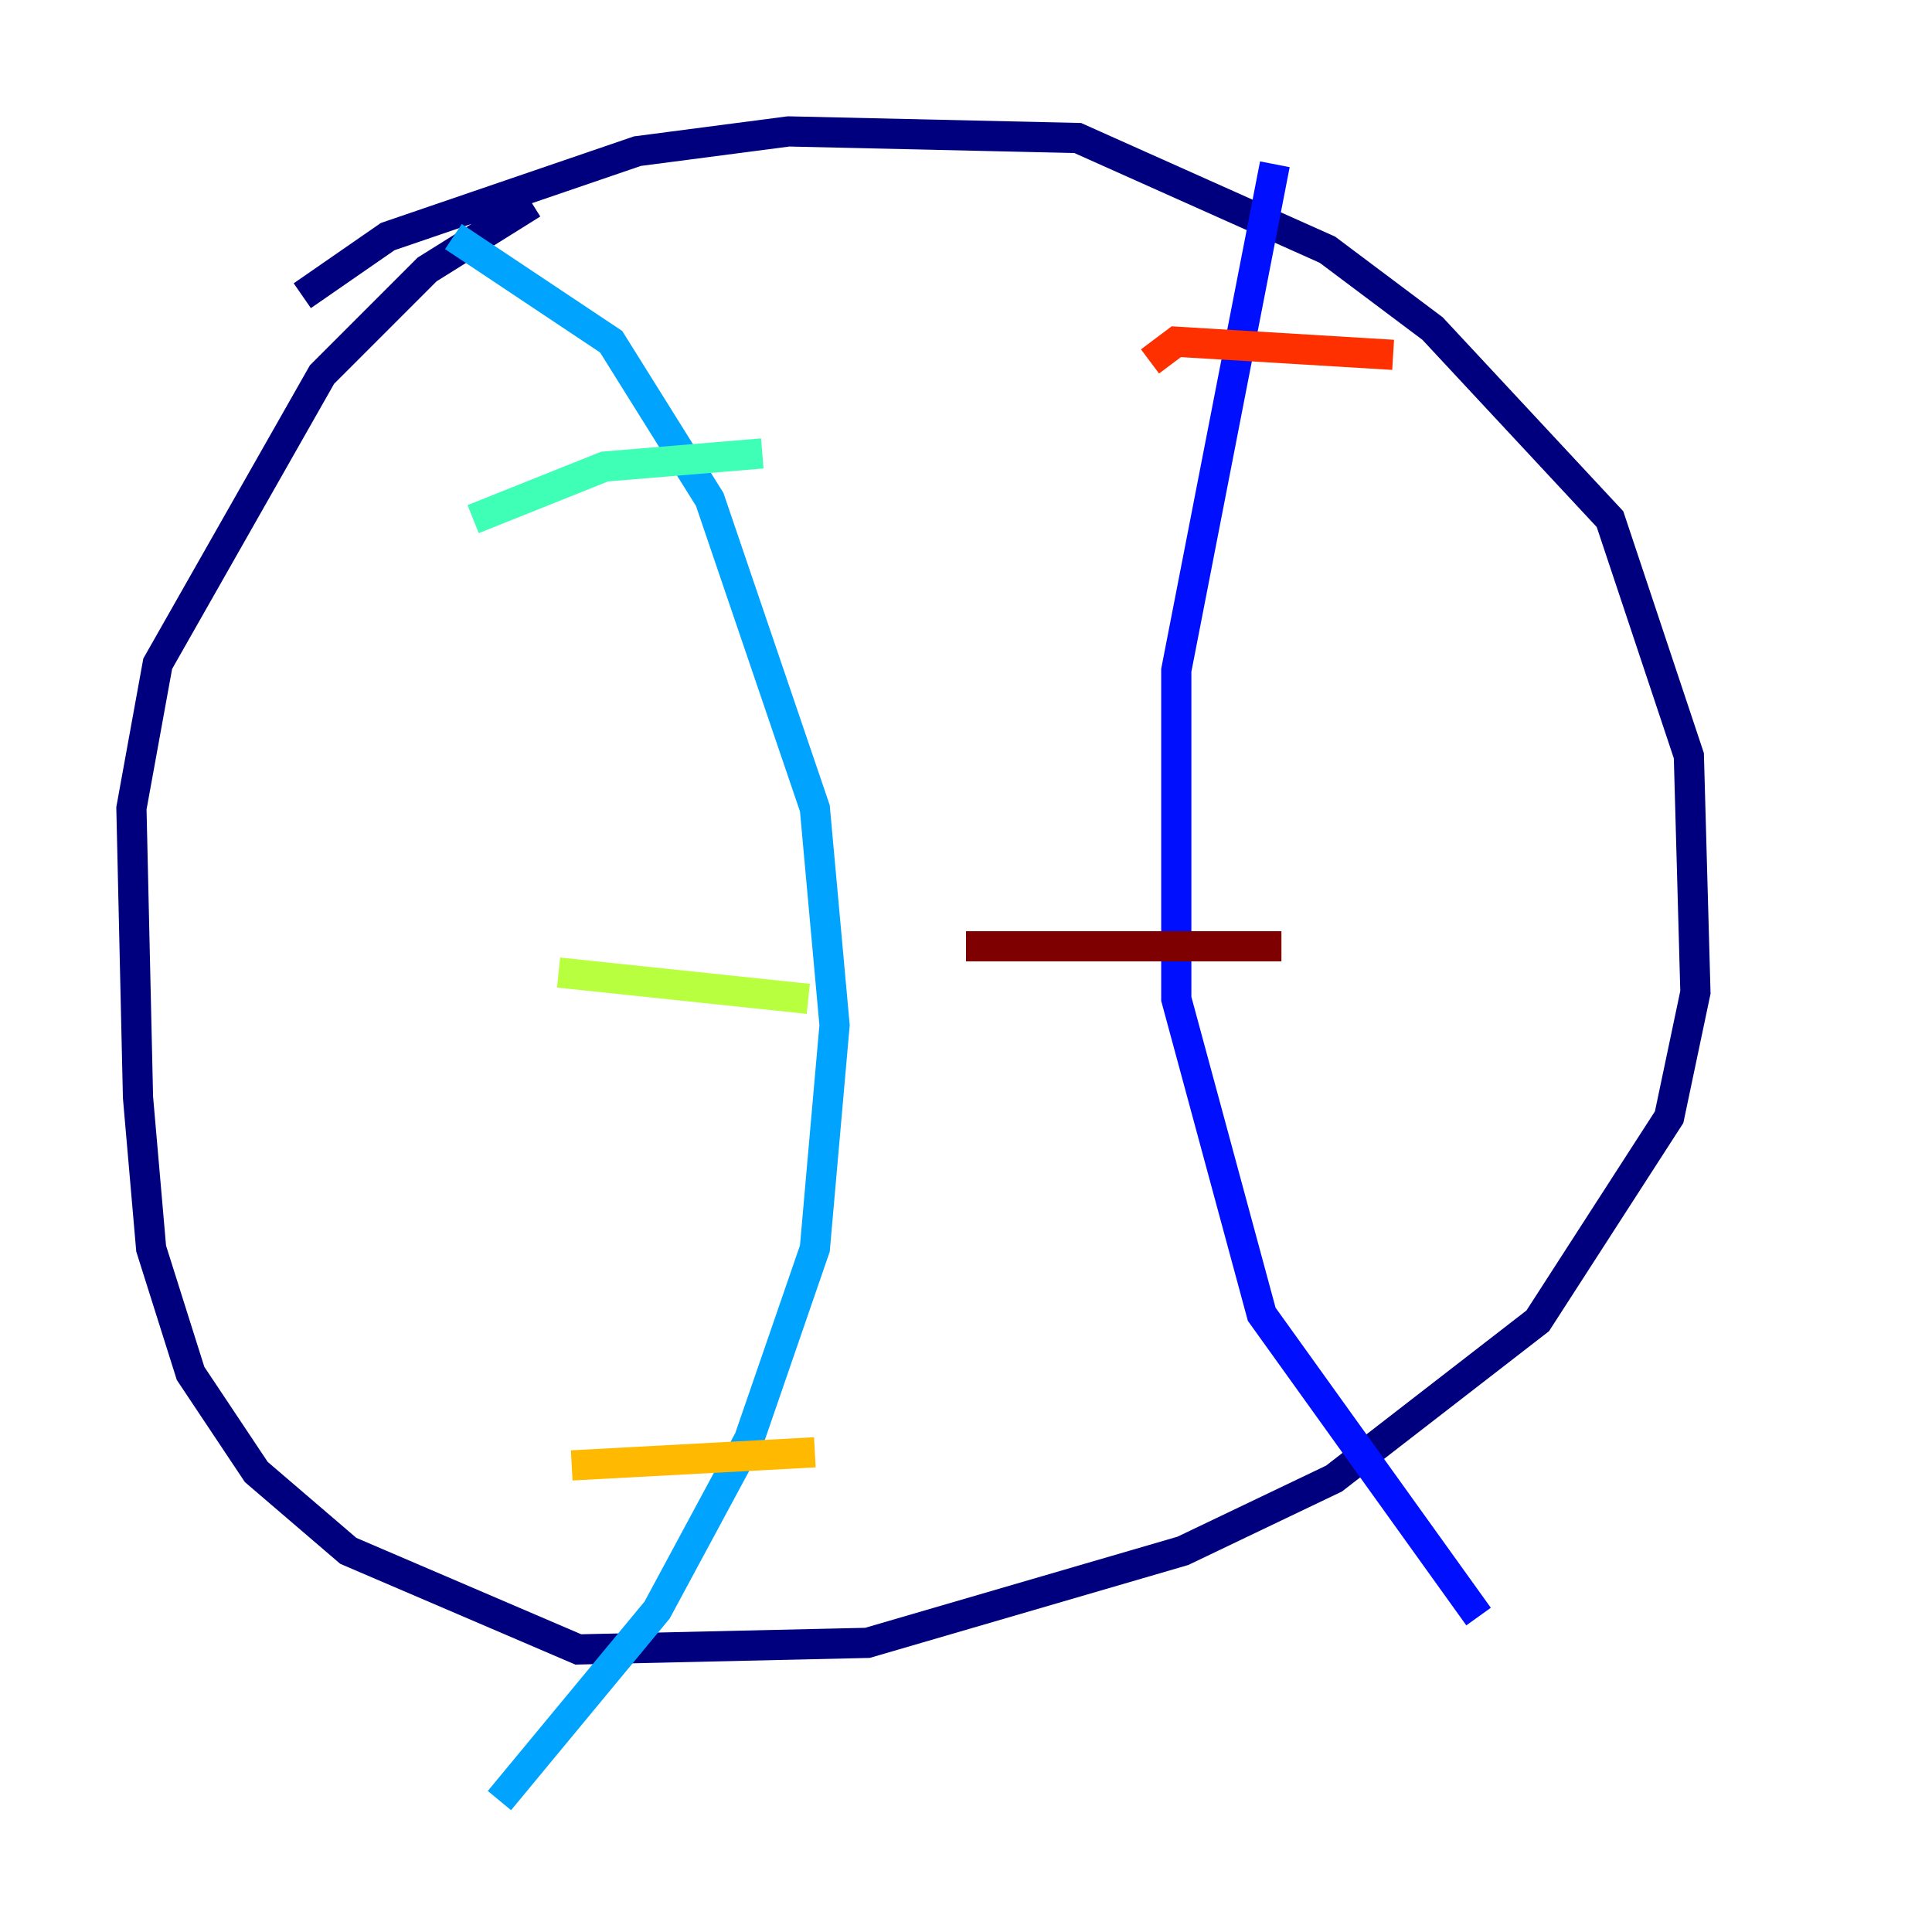 <?xml version="1.0" encoding="utf-8" ?>
<svg baseProfile="tiny" height="128" version="1.2" viewBox="0,0,128,128" width="128" xmlns="http://www.w3.org/2000/svg" xmlns:ev="http://www.w3.org/2001/xml-events" xmlns:xlink="http://www.w3.org/1999/xlink"><defs /><polyline fill="none" points="20.027,19.592 25.687,15.674 42.231,10.014 52.245,8.707 71.401,9.143 87.946,16.544 94.912,21.769 106.667,34.395 111.891,50.068 112.326,65.742 110.585,74.014 101.878,87.51 88.381,97.959 78.367,102.748 57.469,108.844 38.313,109.279 23.075,102.748 16.98,97.524 12.626,90.993 10.014,82.721 9.143,72.707 8.707,53.551 10.449,43.973 21.333,24.816 28.299,17.85 35.265,13.497" stroke="#00007f" stroke-width="2" /><polyline fill="none" points="84.463,10.884 77.932,44.408 77.932,66.177 83.592,87.075 97.959,107.102" stroke="#0010ff" stroke-width="2" /><polyline fill="none" points="30.041,15.674 40.49,22.64 47.02,33.088 53.986,53.551 55.292,67.918 53.986,82.721 49.633,95.347 43.537,106.667 33.088,119.293" stroke="#00a4ff" stroke-width="2" /><polyline fill="none" points="31.347,34.395 40.054,30.912 50.503,30.041" stroke="#3fffb7" stroke-width="2" /><polyline fill="none" points="37.007,64.435 53.551,66.177" stroke="#b7ff3f" stroke-width="2" /><polyline fill="none" points="37.878,97.088 53.986,96.218" stroke="#ffb900" stroke-width="2" /><polyline fill="none" points="76.191,23.946 77.932,22.64 92.299,23.51" stroke="#ff3000" stroke-width="2" /><polyline fill="none" points="64.0,62.694 84.898,62.694" stroke="#7f0000" stroke-width="2" /></svg>